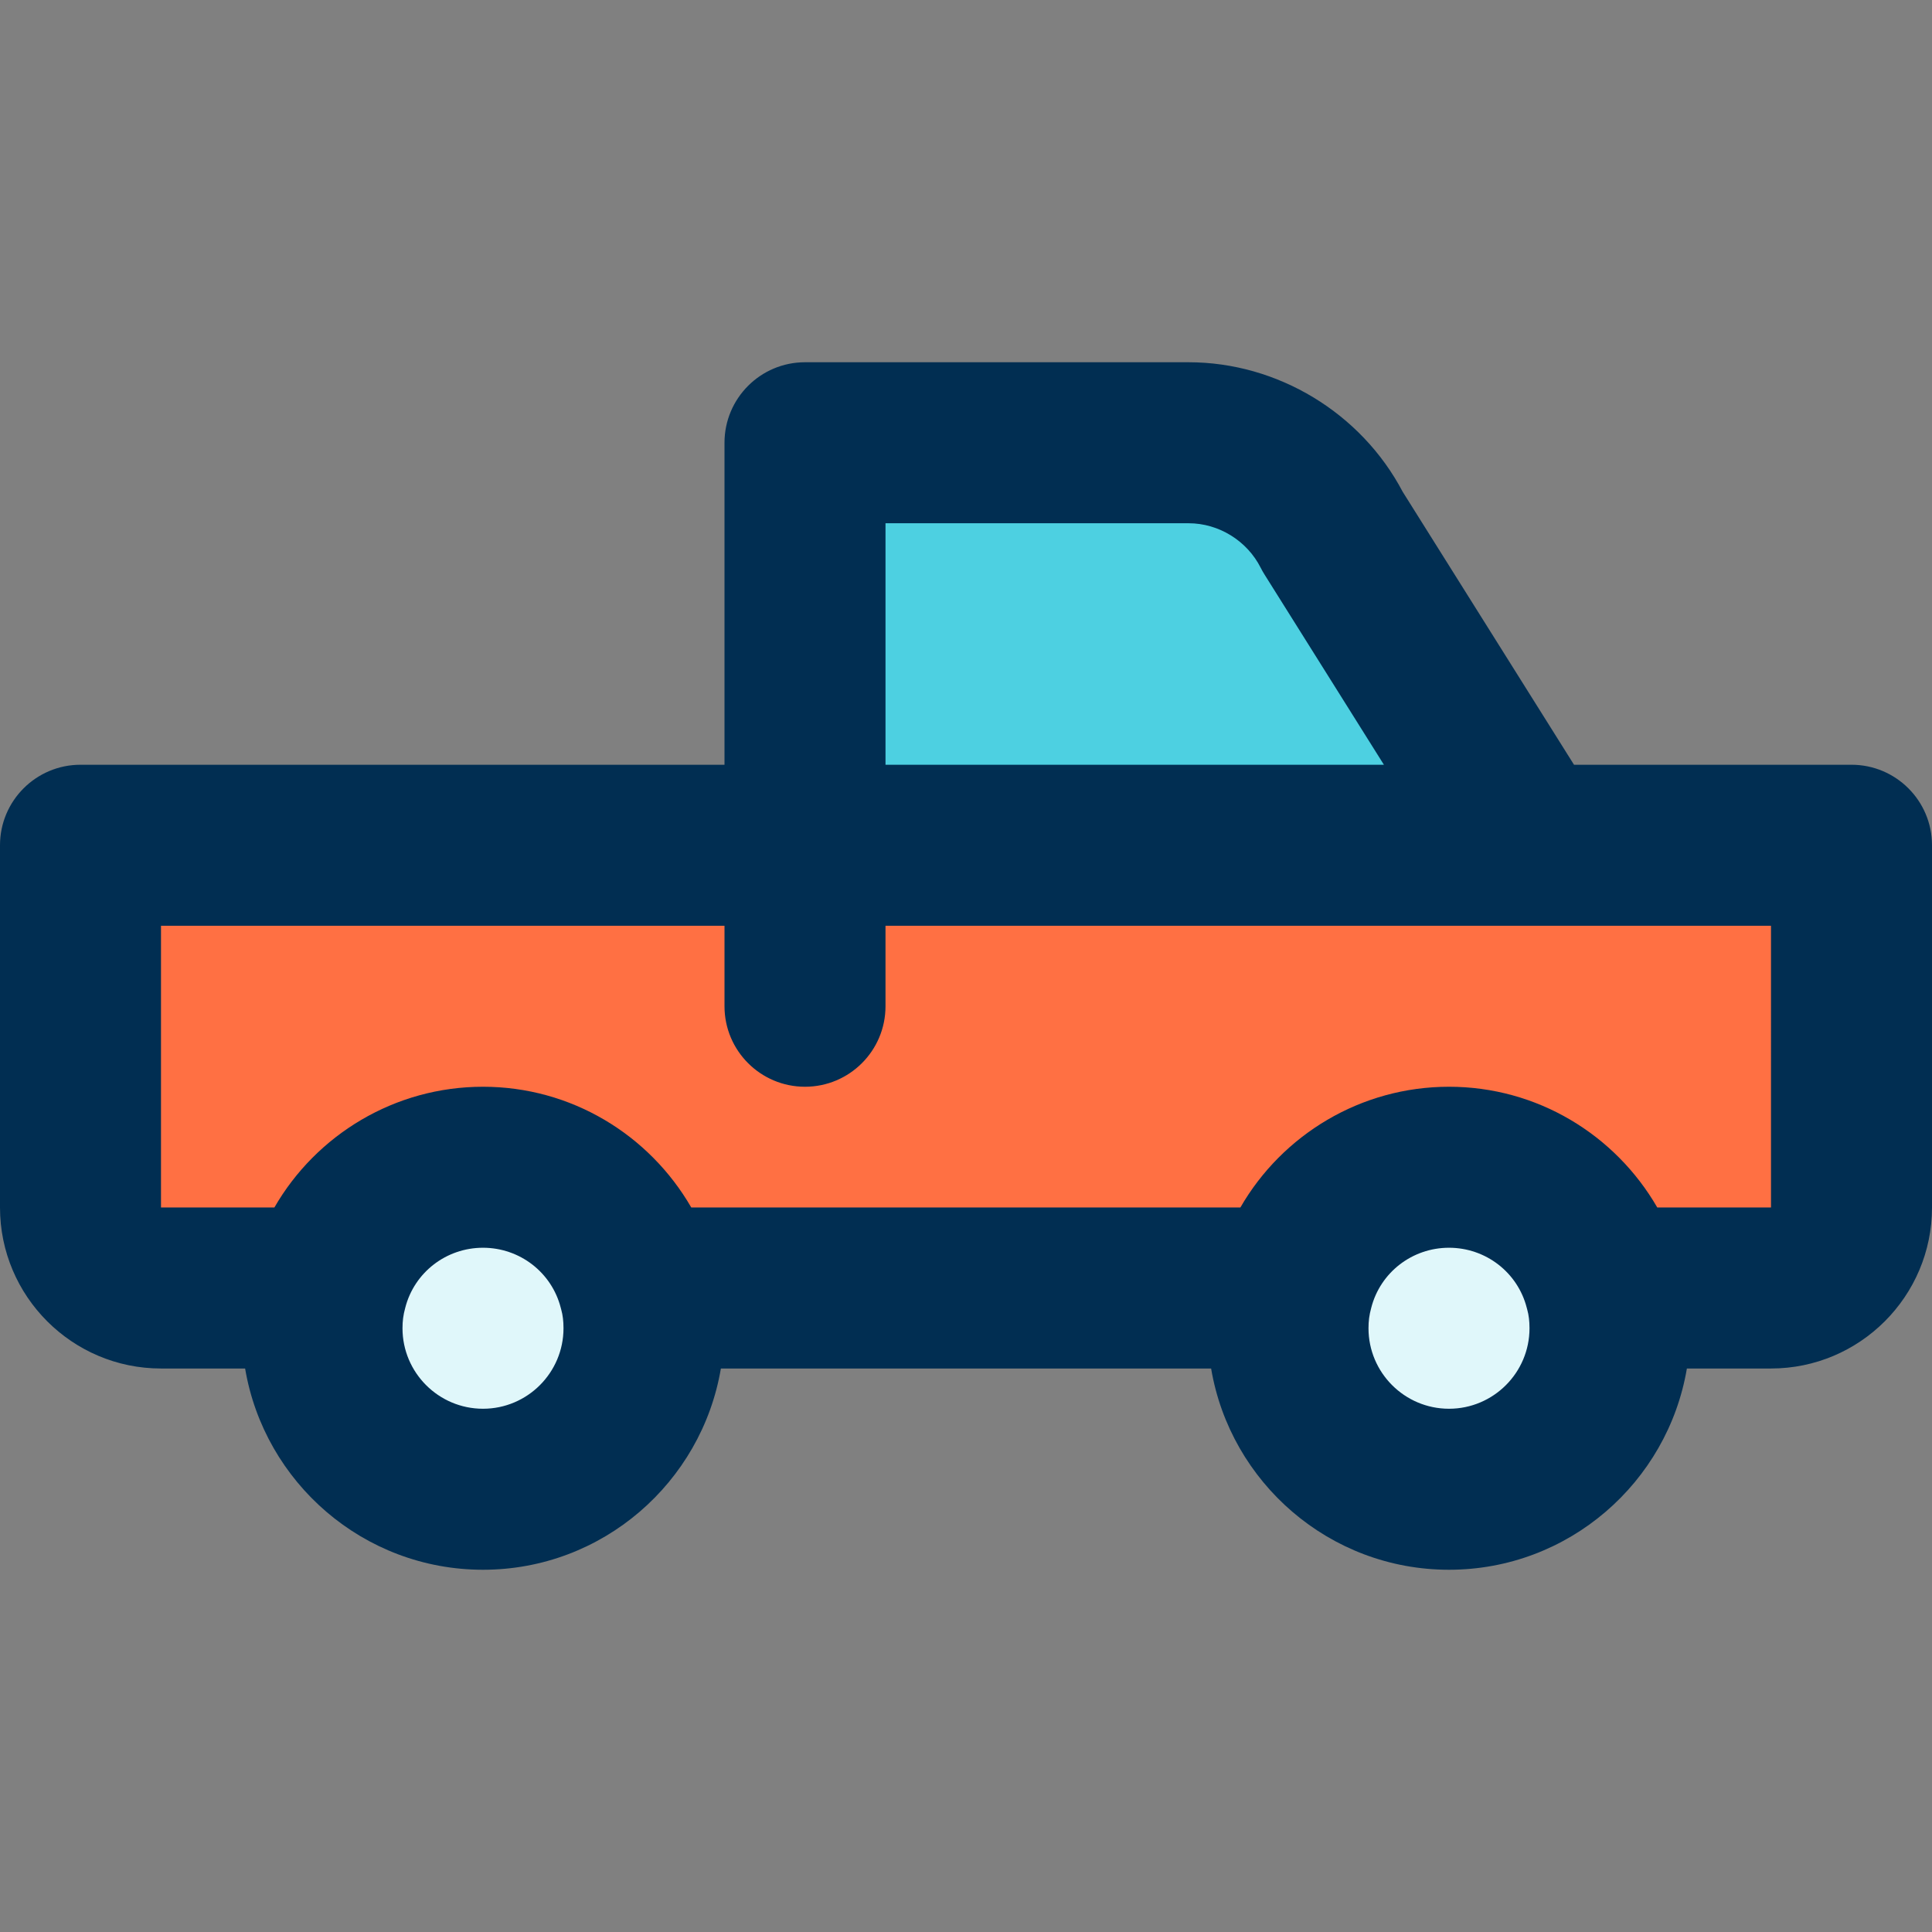 <svg height="384pt" viewBox="0 -72 384 384" width="384pt" xmlns="http://www.w3.org/2000/svg"><rect x="0" y="-72" width="384" height="384" fill="#808080" stroke="none"/><path d="m160 96h208v72c0 8.801-7.199 16-16 16h-33.039c-3.52-13.84-16.082-24-30.961-24s-27.441 10.16-30.961 24h-130.078c-3.52-13.84-16.082-24-30.961-24s-27.441 10.16-30.961 24h-33.039c-8.801 0-16-7.199-16-16v-72zm0 0" fill="#ff7043"/><path d="m318.961 184c.719 2.559 1.039 5.199 1.039 8 0 17.68-14.32 32-32 32s-32-14.32-32-32c0-2.801.32-5.441 1.039-8 3.52-13.84 16.082-24 30.961-24s27.441 10.16 30.961 24zm0 0" fill="#e0f7fa"/><path d="m264.879 33.68 39.121 62.32h-144v-80h76.238c12.082 0 23.203 6.879 28.641 17.68zm0 0" fill="#4dd0e1"/><path d="m126.961 184c.719 2.559 1.039 5.199 1.039 8 0 17.68-14.32 32-32 32s-32-14.32-32-32c0-2.801.32-5.441 1.039-8 3.52-13.84 16.082-24 30.961-24s27.441 10.16 30.961 24zm0 0" fill="#e0f7fa"/><path d="m368 80h-55.152l-34.055-54.258c-8.242-15.664-24.848-25.742-42.555-25.742h-76.238c-8.832 0-16 7.168-16 16v64h-128c-8.832 0-16 7.168-16 16v72c0 17.648 14.352 32 32 32h16.719c3.824 22.664 23.539 40 47.281 40s43.449-17.336 47.281-40h97.438c3.824 22.664 23.539 40 47.281 40s43.449-17.336 47.281-40h16.719c17.648 0 32-14.352 32-32v-72c0-8.832-7.168-16-16-16zm-131.762-48c6 0 11.641 3.488 14.348 8.871.223.449.477.891.742 1.312l23.734 37.816h-99.062v-48zm-140.238 176c-8.824 0-16-7.176-16-16 0-1.406.145-2.617.543-4.055 1.793-7.035 8.145-11.945 15.457-11.945s13.664 4.91 15.457 11.945c.031.125.062.254.102.383.297 1.055.441 2.266.441 3.672 0 8.824-7.176 16-16 16zm192 0c-8.824 0-16-7.176-16-16 0-1.406.145-2.617.543-4.055 1.793-7.035 8.145-11.945 15.457-11.945s13.664 4.91 15.457 11.945c.031.125.062.254.102.383.297 1.055.441 2.266.441 3.672 0 8.824-7.176 16-16 16zm64-40h-22.602c-8.391-14.527-23.926-24-41.398-24-17.551 0-33.152 9.559-41.465 24h-109.137c-8.391-14.527-23.926-24-41.398-24-17.551 0-33.152 9.559-41.465 24h-22.535v-56h112v16c0 8.832 7.168 16 16 16s16-7.168 16-16v-16h127.984.031.031 47.953zm0 0" fill="#012e52"/></svg>